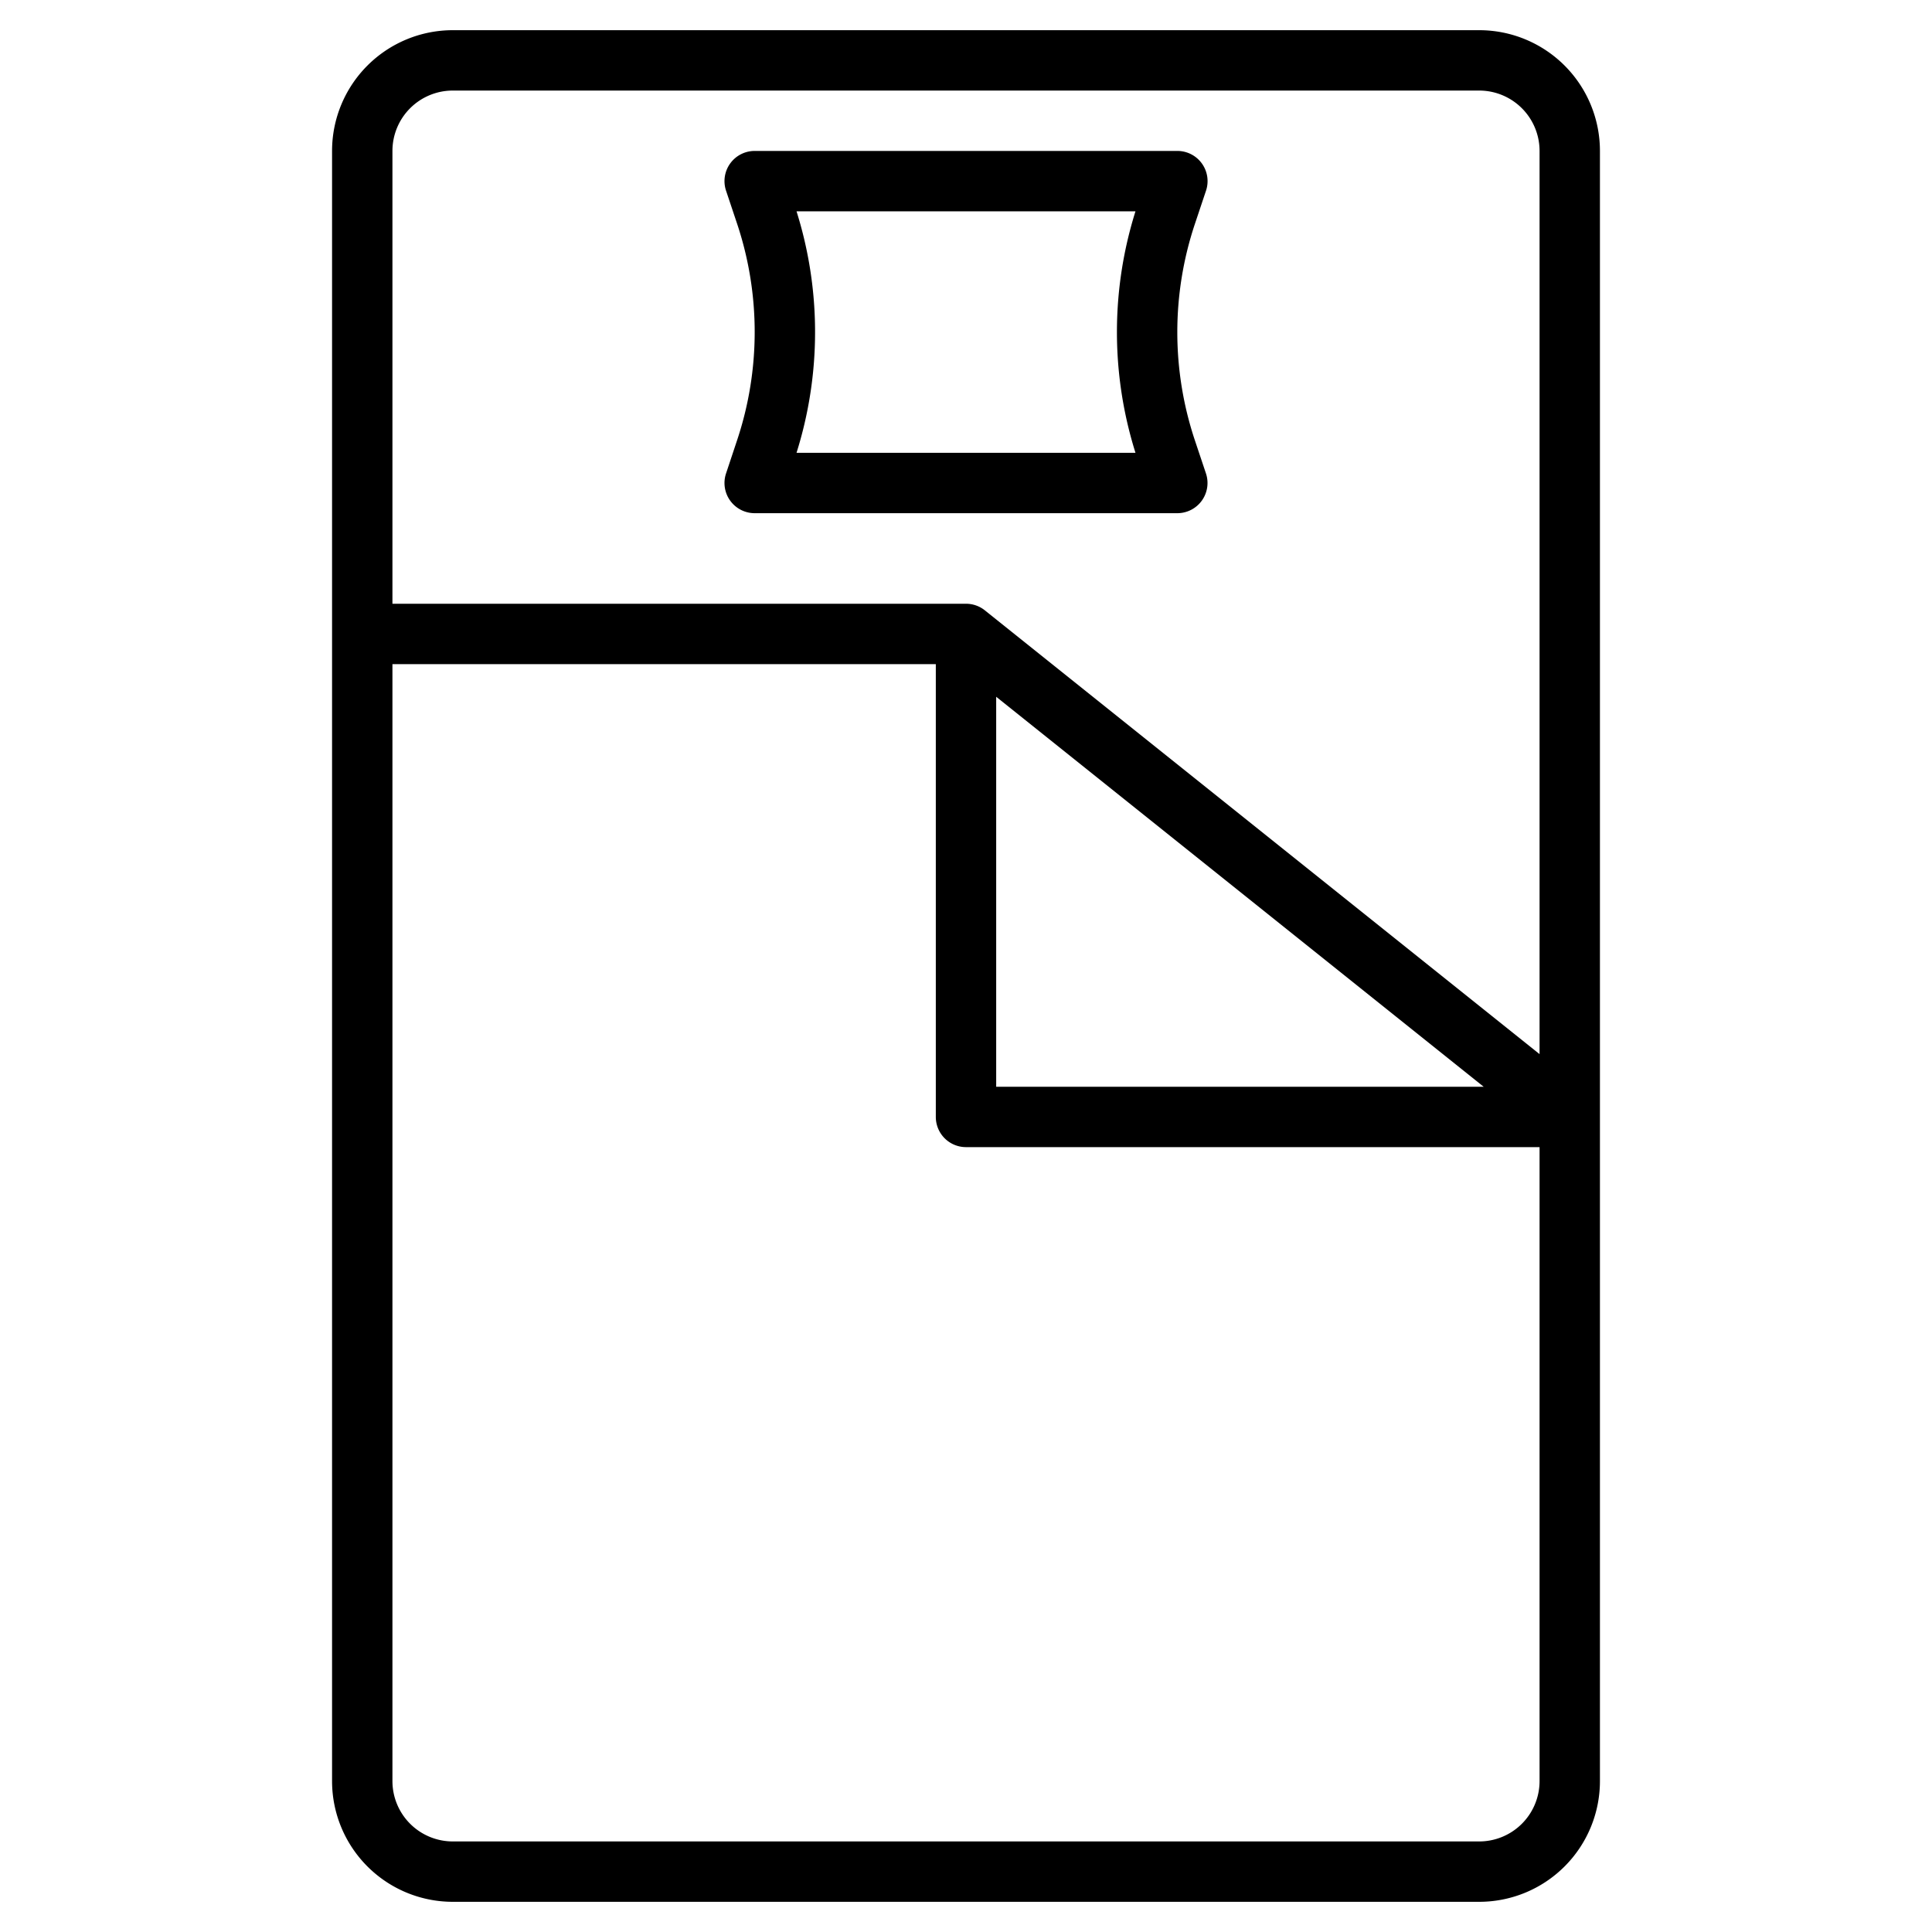 <svg id="Layer_3" height="512" viewBox="0 0 64 64" width="512" xmlns="http://www.w3.org/2000/svg" data-name="Layer 3"><path d="m15 63h34a4 4 0 0 0 4-4v-54a4 4 0 0 0 -4-4h-34a4 4 0 0 0 -4 4v54a4 4 0 0 0 4 4zm34-2h-34a2 2 0 0 1 -2-2v-37h18v15a1 1 0 0 0 1 1h19v21a2 2 0 0 1 -2 2zm-16-25v-12.919l16.149 12.919zm-18-33h34a2 2 0 0 1 2 2v29.919l-18.375-14.7a1 1 0 0 0 -.625-.219h-19v-15a2 2 0 0 1 2-2z"/><path d="m24.051 15.684a1 1 0 0 0 .949 1.316h14a1 1 0 0 0 .949-1.316l-.368-1.1a11.326 11.326 0 0 1 0-7.162l.368-1.1a1 1 0 0 0 -.949-1.322h-14a1 1 0 0 0 -.949 1.316l.368 1.1a11.326 11.326 0 0 1 0 7.162zm2.335-8.684h11.228a13.336 13.336 0 0 0 0 8h-11.228a13.336 13.336 0 0 0 0-8z"/></svg>